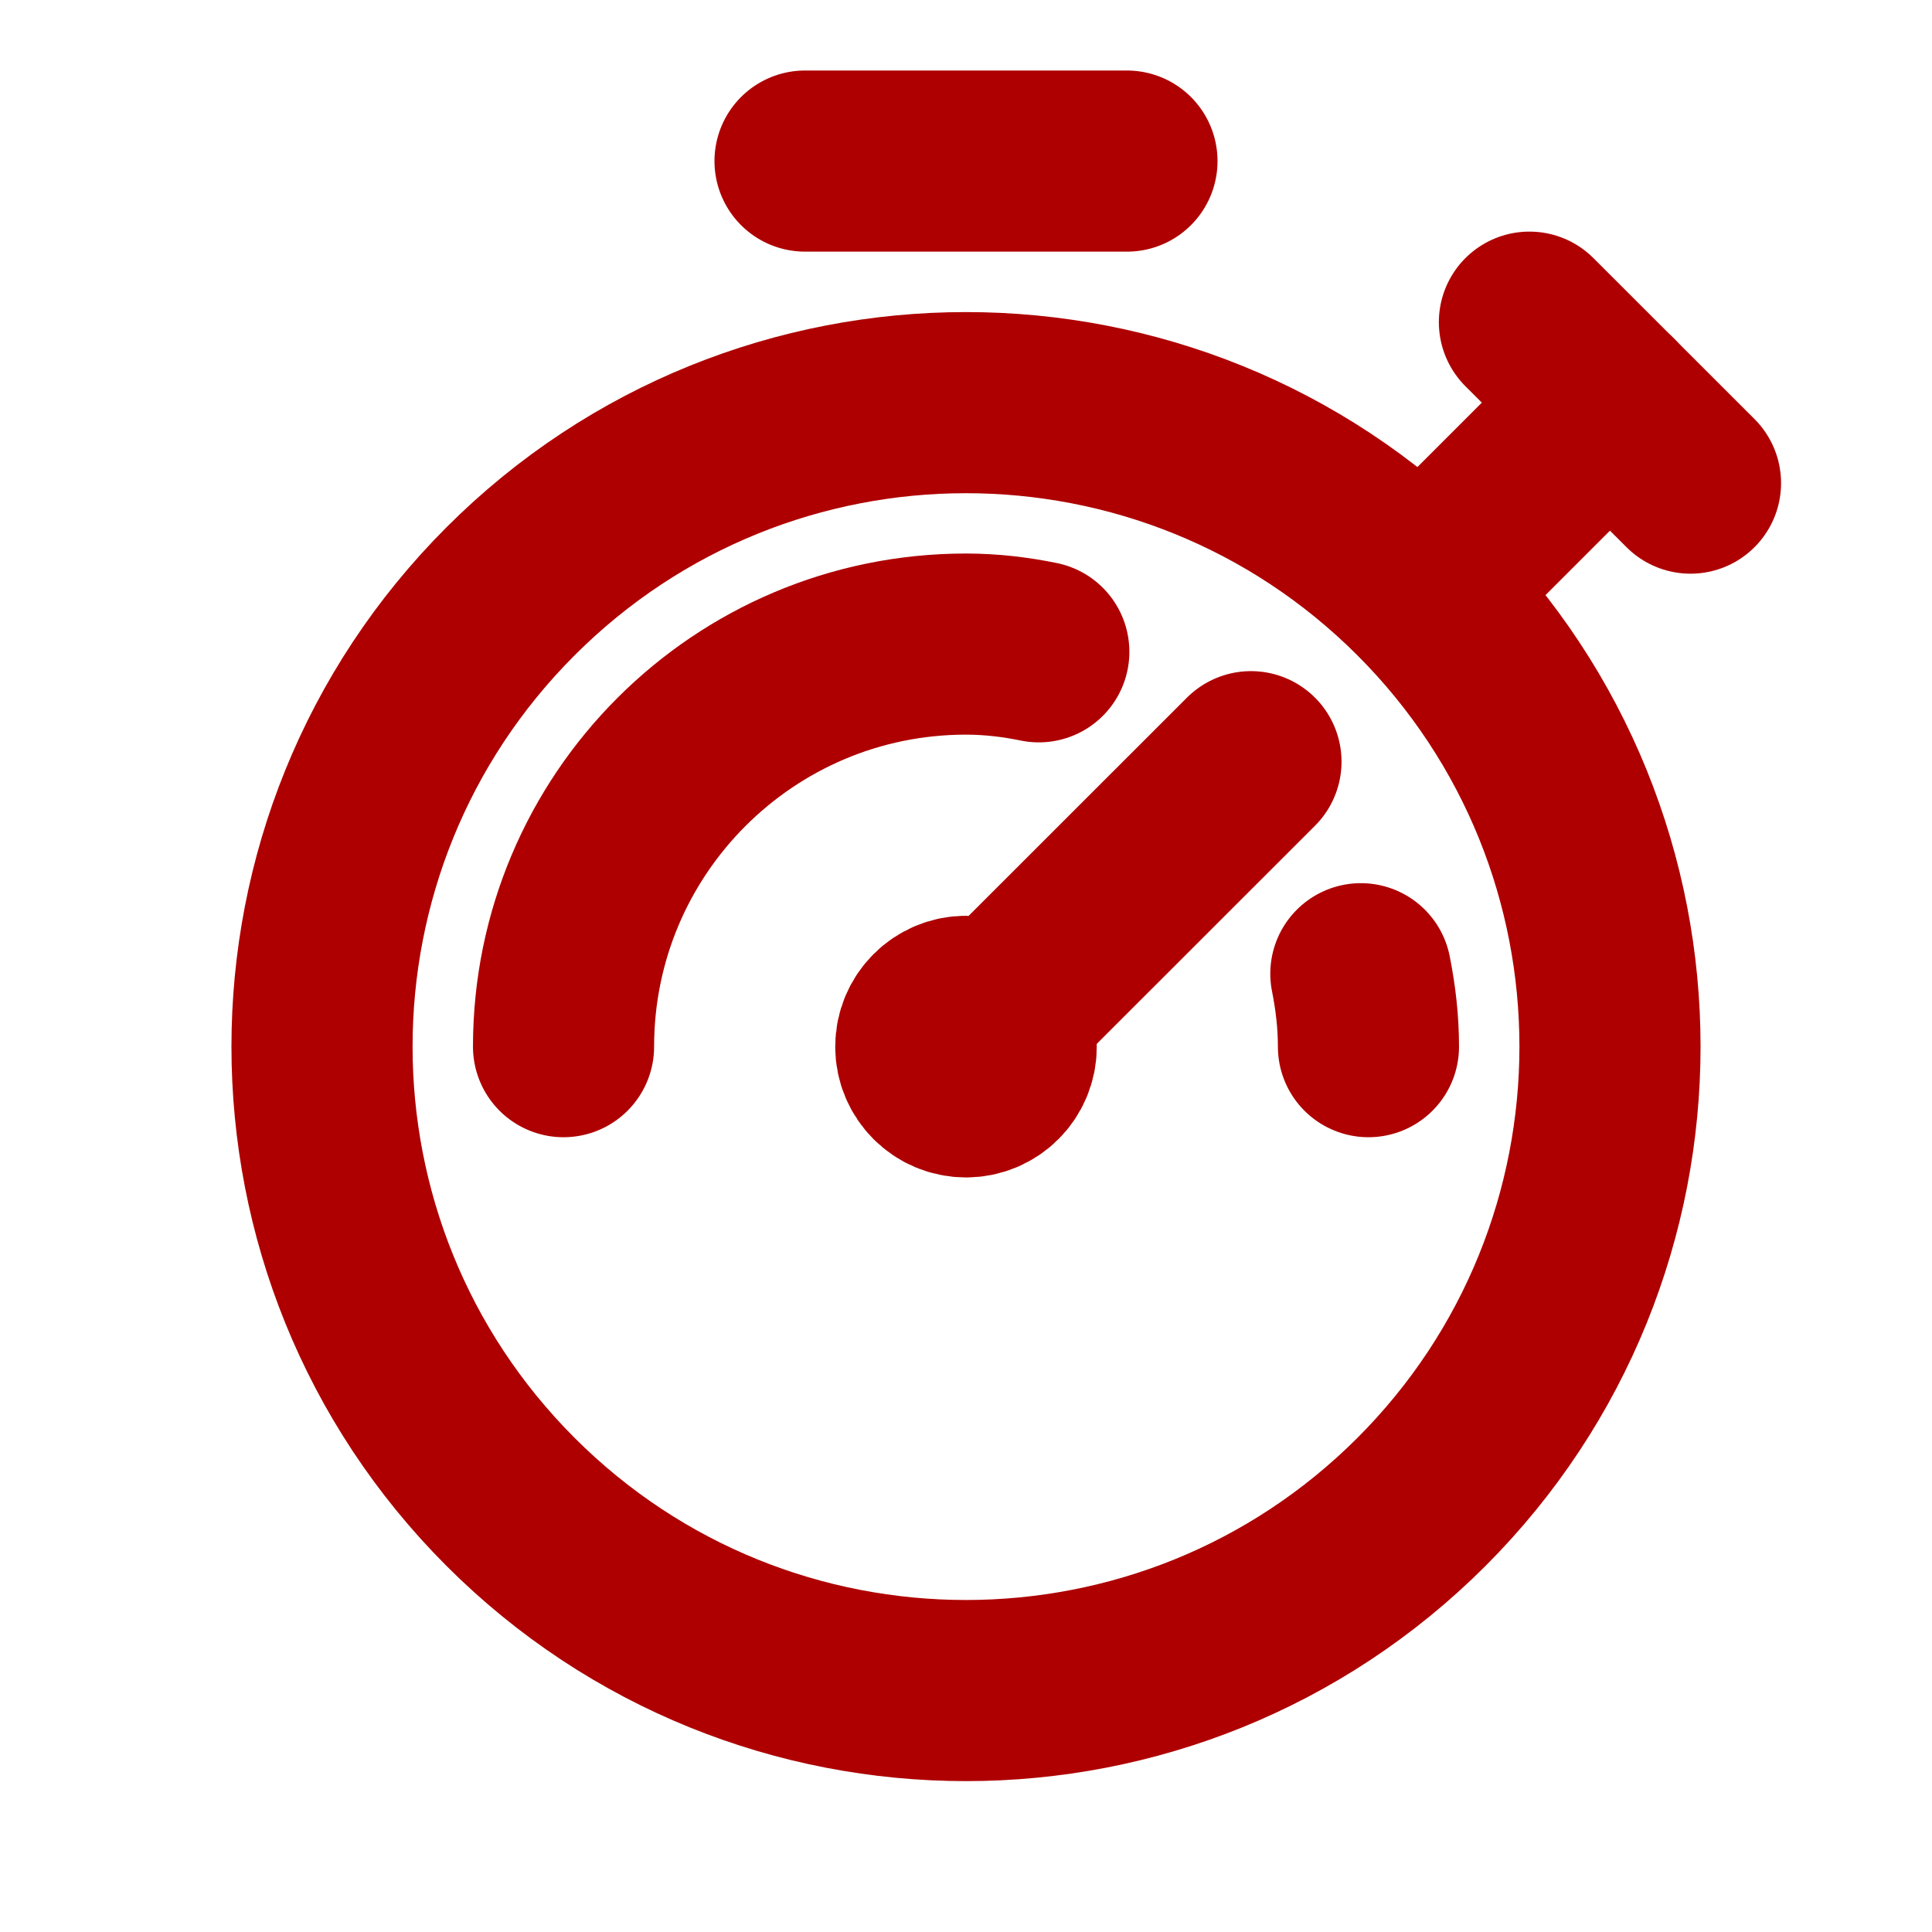 <svg width="16" height="16" viewBox="0 0 16 16" fill="none" xmlns="http://www.w3.org/2000/svg">
<g clip-path="url(#clip0)">
<path d="M6.667 1.334H9.333" stroke="#AE0000" stroke-width="1.5" stroke-linecap="round" stroke-linejoin="round"/>
<path d="M4.229 4.896C6.311 2.814 9.688 2.814 11.771 4.896C13.854 6.979 13.854 10.356 11.771 12.439C9.688 14.521 6.311 14.521 4.229 12.439C2.146 10.356 2.146 6.979 4.229 4.896Z" stroke="#AE0000" stroke-width="1.5" stroke-linecap="round" stroke-linejoin="round"/>
<path d="M8.001 8.334C7.816 8.334 7.667 8.484 7.667 8.668C7.667 8.852 7.816 9.001 8 9.001C8.184 9.001 8.333 8.852 8.333 8.668C8.335 8.484 8.185 8.334 8.001 8.334Z" stroke="#AE0000" stroke-width="1.5" stroke-linecap="round" stroke-linejoin="round"/>
<path d="M11.27 8.064C11.309 8.26 11.333 8.46 11.333 8.668" stroke="#AE0000" stroke-width="1.5" stroke-linecap="round" stroke-linejoin="round"/>
<path d="M8.233 8.434L10.36 6.308" stroke="#AE0000" stroke-width="1.5" stroke-linecap="round" stroke-linejoin="round"/>
<path d="M13.333 3.334L11.773 4.894" stroke="#AE0000" stroke-width="1.5" stroke-linecap="round" stroke-linejoin="round"/>
<path d="M12.666 2.668L14 4.001" stroke="#AE0000" stroke-width="1.5" stroke-linecap="round" stroke-linejoin="round"/>
<path d="M4.667 8.668C4.667 6.827 6.159 5.334 8 5.334C8.207 5.334 8.408 5.358 8.603 5.398" stroke="#AE0000" stroke-width="1.5" stroke-linecap="round" stroke-linejoin="round"/>
</g>
<defs>
<clipPath id="clip0">
<rect width="16" height="16" fill="white" transform="translate(0 0.001)"/>
</clipPath>
</defs>
</svg>
